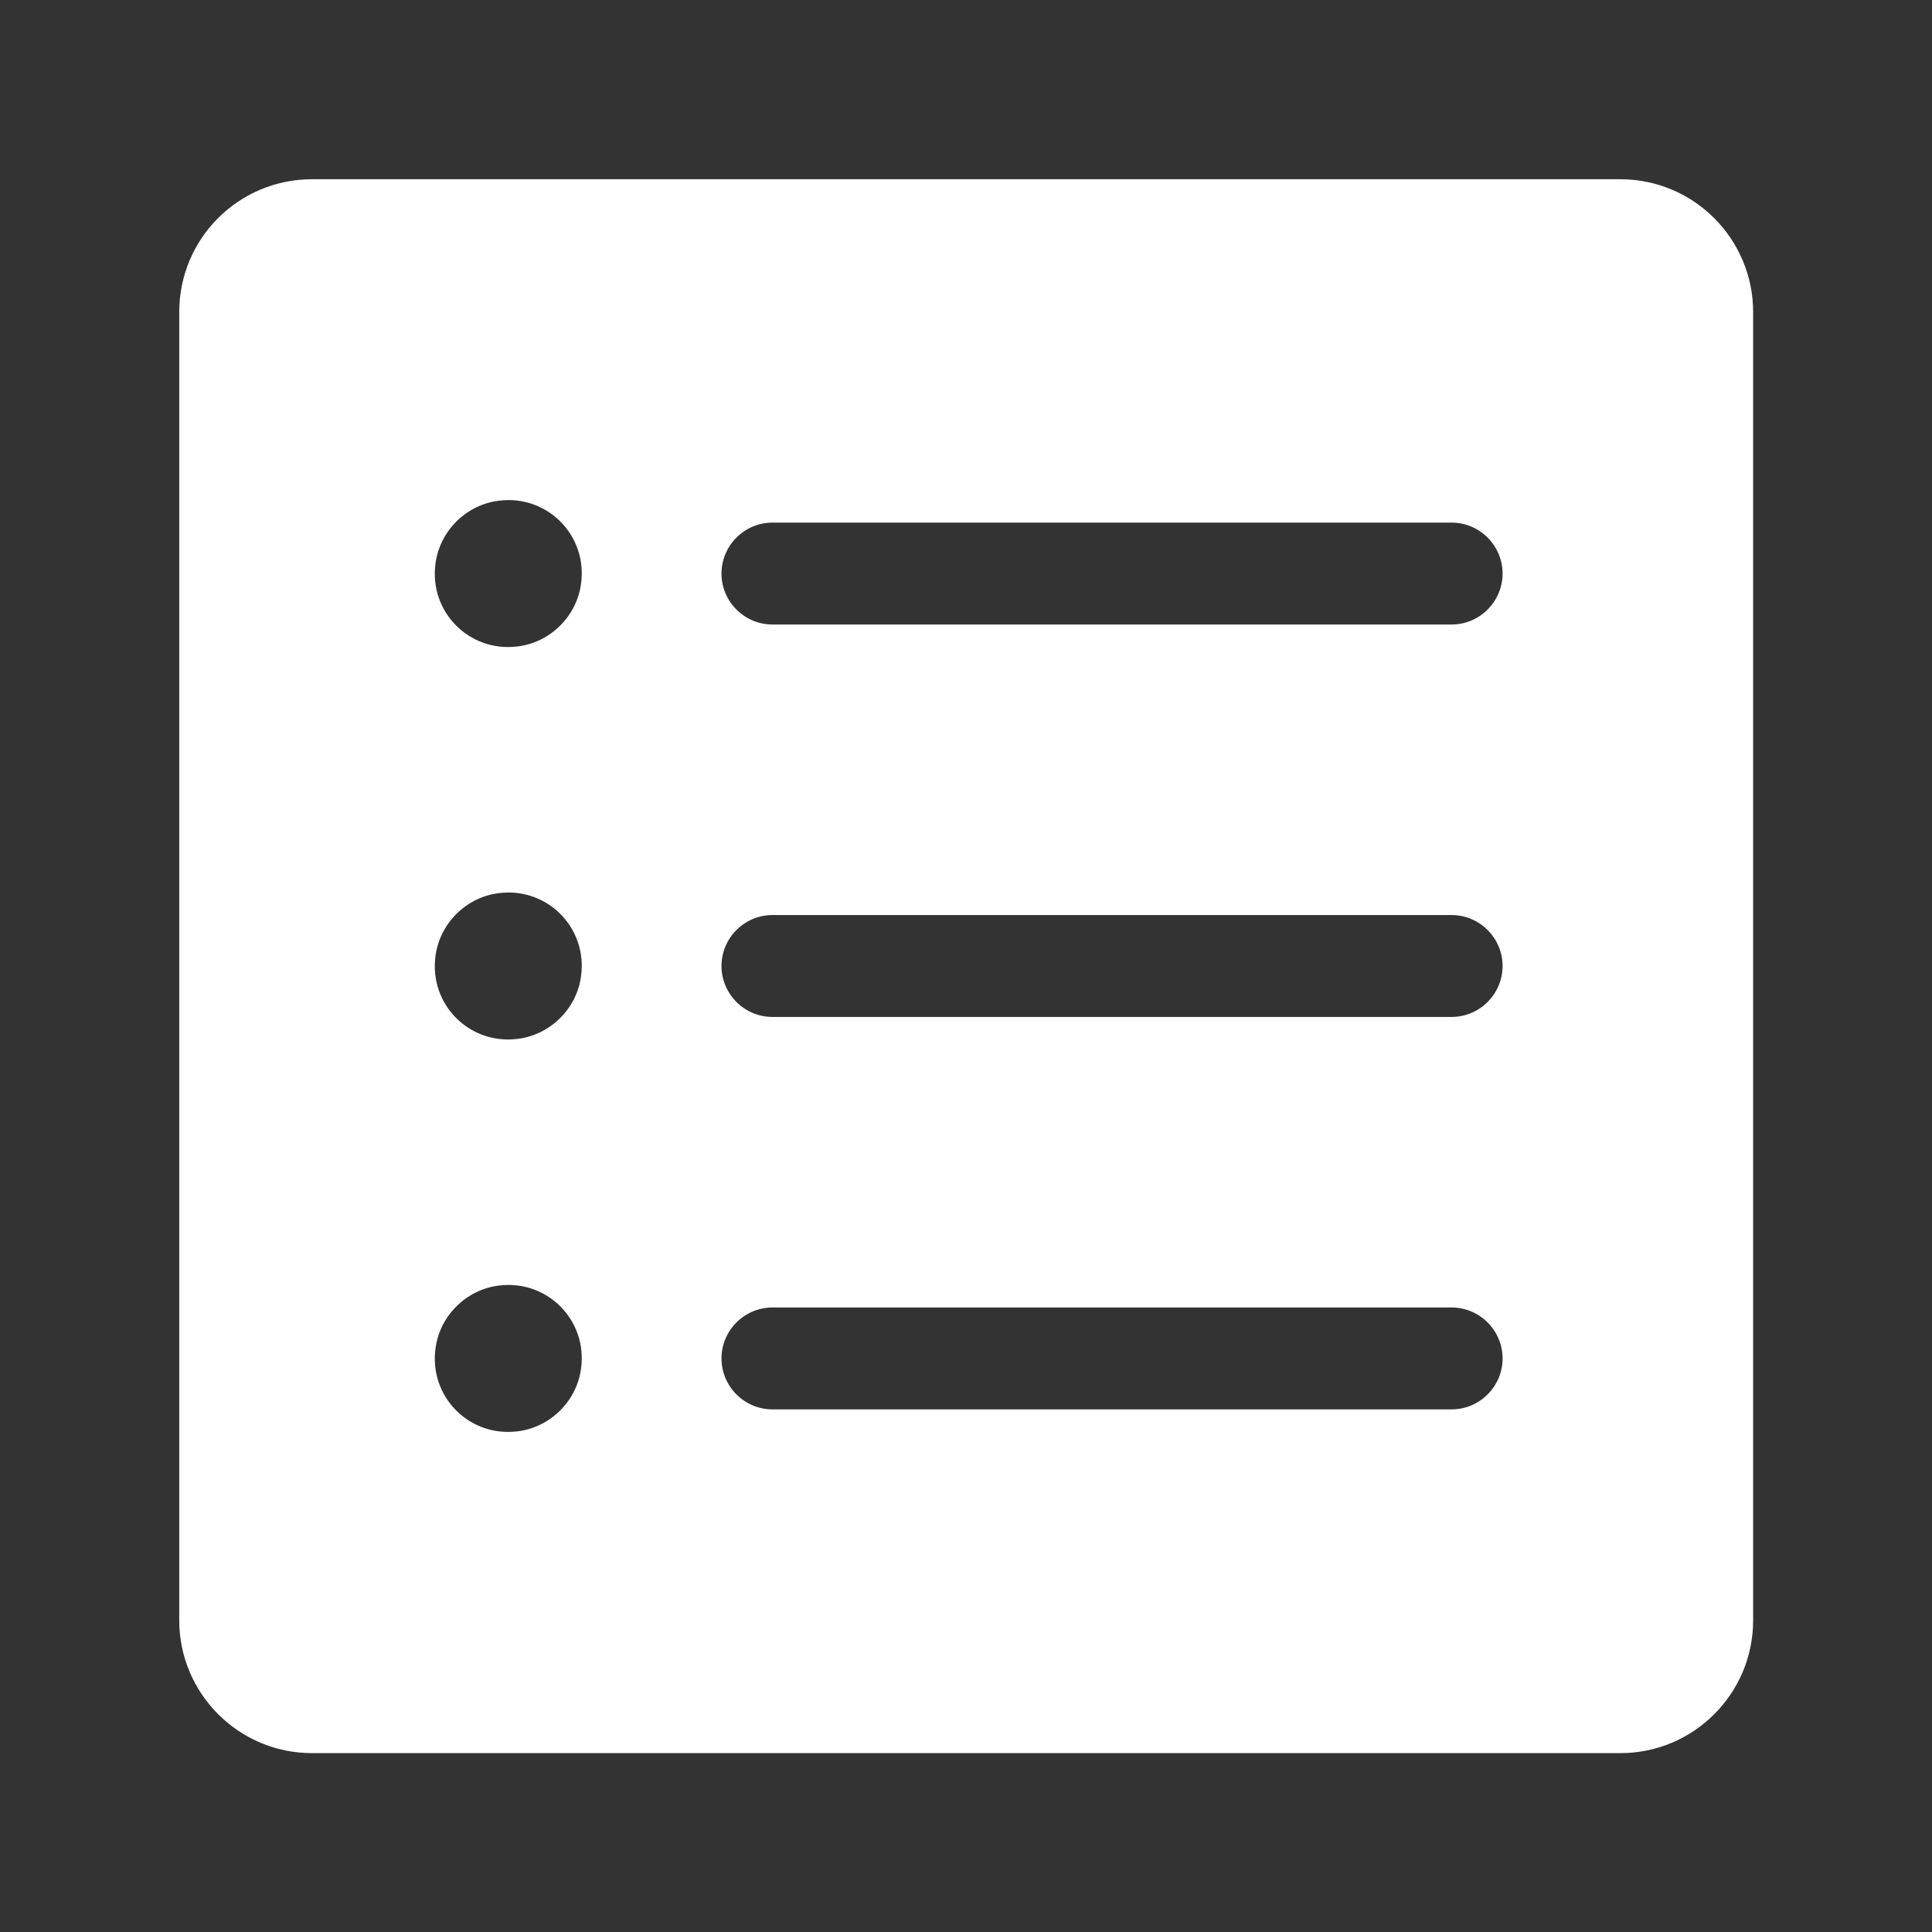 <?xml version="1.0" encoding="utf-8"?>
<!-- Generator: Adobe Illustrator 22.0.1, SVG Export Plug-In . SVG Version: 6.00 Build 0)  -->
<svg version="1.1" id="Layer_1" xmlns="http://www.w3.org/2000/svg" xmlns:xlink="http://www.w3.org/1999/xlink" x="0px" y="0px"
	 viewBox="0 0 512 512" style="enable-background:new 0 0 512 512;" xml:space="preserve" stroke="white" fill="white">
<rect x="0" y="0" width="512" height="512" fill="#333333" stroke="none"/>
<g>
	<path d="M48,82.7v346.7c0,19.1,15.5,34.7,34.7,34.7h346.7c19.1,0,34.7-15.5,34.7-34.7V82.7c0-19.1-15.5-34.7-34.7-34.7H82.7
		C63.5,48,48,63.5,48,82.7z M137.3,379.8c-13.1,1.7-24.1-9.3-22.4-22.4c1.1-8.9,8.3-16.1,17.2-17.2c13.1-1.7,24.1,9.3,22.4,22.4
		C153.4,371.5,146.2,378.7,137.3,379.8z M137.3,275.8c-13.1,1.7-24.1-9.3-22.4-22.4c1.1-8.9,8.3-16.1,17.2-17.2
		c13.1-1.7,24.1,9.3,22.4,22.4C153.4,267.5,146.2,274.7,137.3,275.8z M137.3,171.8c-13.1,1.7-24.1-9.3-22.4-22.4
		c1.1-8.9,8.3-16.1,17.2-17.2c13.1-1.7,24.1,9.3,22.4,22.4C153.4,163.5,146.2,170.7,137.3,171.8z M384.7,374h-180
		c-7.7,0-14-6.3-14-14l0,0c0-7.7,6.3-14,14-14h180c7.7,0,14,6.3,14,14l0,0C398.7,367.7,392.4,374,384.7,374z M384.7,270h-180
		c-7.7,0-14-6.3-14-14l0,0c0-7.7,6.3-14,14-14h180c7.7,0,14,6.3,14,14l0,0C398.7,263.7,392.4,270,384.7,270z M384.7,166h-180
		c-7.7,0-14-6.3-14-14l0,0c0-7.7,6.3-14,14-14h180c7.7,0,14,6.3,14,14l0,0C398.7,159.7,392.4,166,384.7,166z"/>
</g>
</svg>
